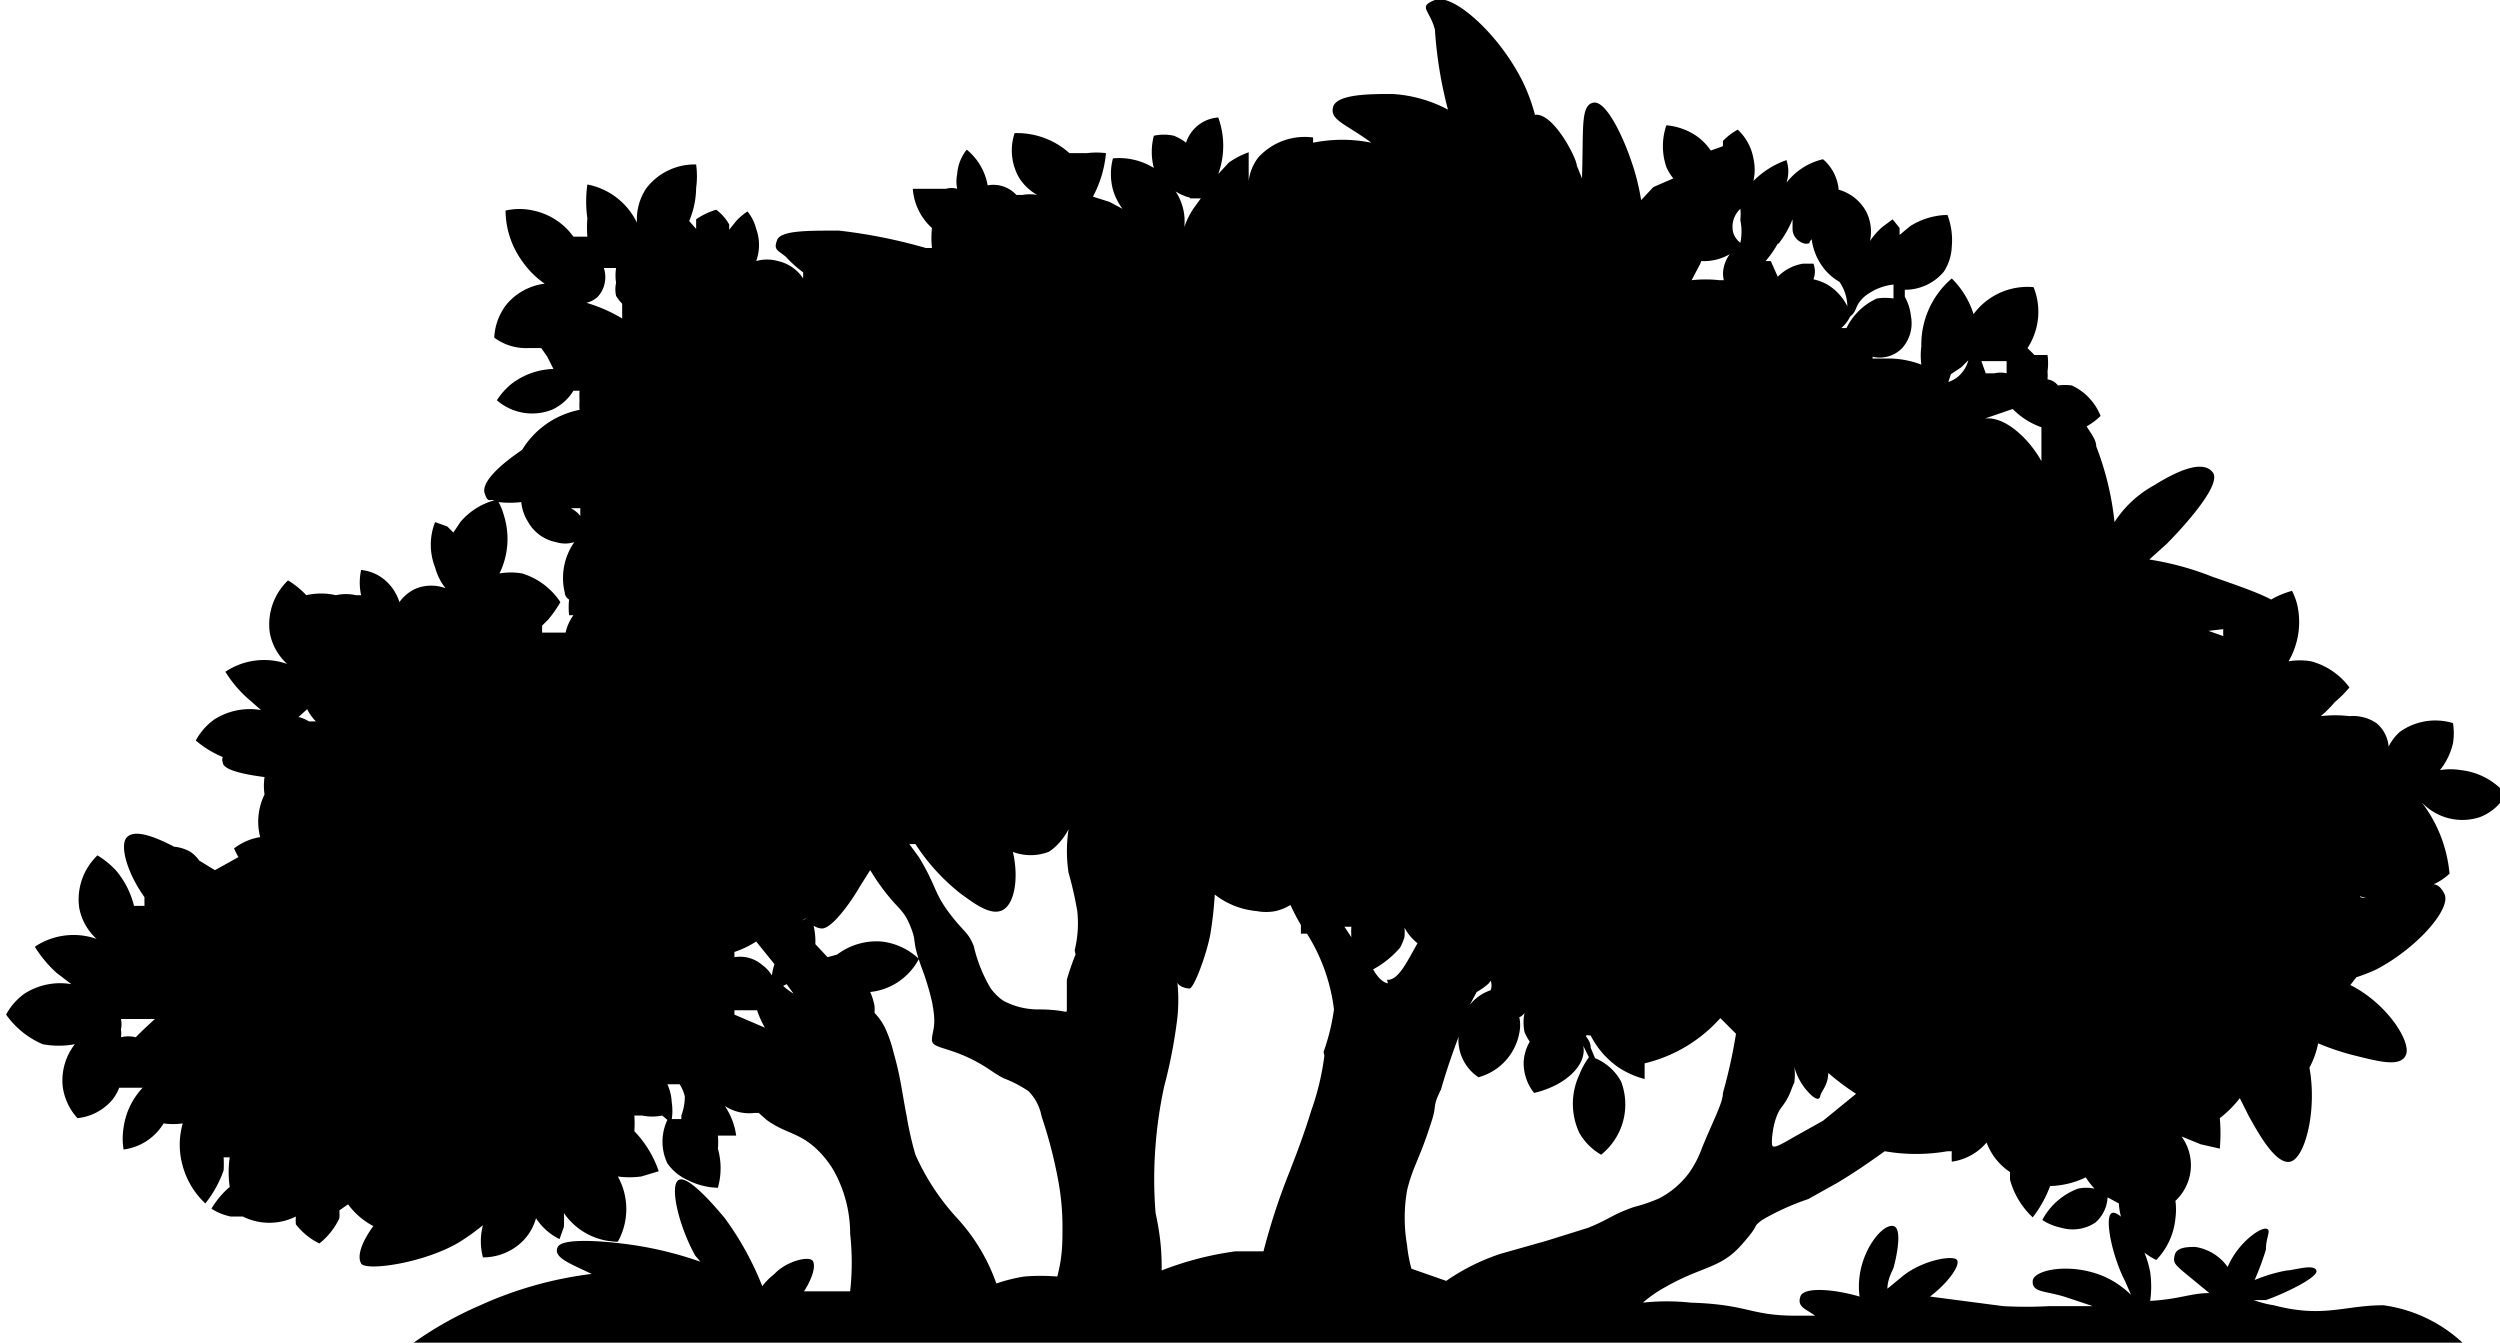 <svg xmlns="http://www.w3.org/2000/svg" viewBox="0 0 28.73 15.43"><title>Schrub_7</title><g id="Warstwa_2" data-name="Warstwa 2"><g id="Layer_2" data-name="Layer 2"><path d="M28.28,8.85a.74.74,0,0,0-.24,0,.76.76,0,0,0,.15-.31.74.74,0,0,0,0-.23.7.7,0,0,0-.61.1.55.55,0,0,0-.13.17.39.39,0,0,0-.14-.27A.48.48,0,0,0,27,8.23a1.38,1.38,0,0,0-.33,0l0,0h0a1.25,1.25,0,0,0,.16-.16A1.35,1.35,0,0,0,27,7.9a.81.81,0,0,0-.44-.3.76.76,0,0,0-.26,0,.9.9,0,0,0,.1-.65.75.75,0,0,0-.06-.16,1,1,0,0,0-.24.1c-.13-.07-.35-.15-.67-.26a3.36,3.36,0,0,0-.73-.2l.2-.18c.06-.06.65-.66.53-.82s-.44,0-.68.15A1.25,1.25,0,0,0,24.3,6a3.38,3.38,0,0,0-.21-.87c0-.08-.07-.16-.11-.23a.79.79,0,0,0,.16-.12.65.65,0,0,0-.33-.35.57.57,0,0,0-.16,0,.18.18,0,0,0-.12-.07.54.54,0,0,0,0-.09.68.68,0,0,0,0-.19h-.15L23.3,4a.76.76,0,0,0,.07-.7.77.77,0,0,0-.69.31,1,1,0,0,0-.25-.41,1,1,0,0,0-.35.78.81.81,0,0,0,0,.21,1.09,1.09,0,0,0-.35-.07h-.21V4.1A.36.36,0,0,0,21.86,4a.43.43,0,0,0,.1-.37.58.58,0,0,0-.07-.22l0-.08a.58.58,0,0,0,.45-.21.57.57,0,0,0,.09-.29.81.81,0,0,0-.05-.36.83.83,0,0,0-.43.13l-.12.1,0-.08-.08-.1-.12.09a.81.81,0,0,0-.14.16.51.51,0,0,0-.05-.35.52.52,0,0,0-.31-.24.52.52,0,0,0-.18-.35.74.74,0,0,0-.42.27.41.41,0,0,0,0-.26,1,1,0,0,0-.38.24.58.58,0,0,0,0-.26.59.59,0,0,0-.18-.33.7.7,0,0,0-.17.13l0,.06-.14.05a.66.66,0,0,0-.14-.15.72.72,0,0,0-.37-.14.74.74,0,0,0,0,.48.54.54,0,0,0,.08.13L19,2.15l-.14.15a2.57,2.57,0,0,0-.11-.44c-.09-.27-.29-.71-.44-.68s-.11.3-.13.87l-.06-.15c0-.08-.27-.61-.48-.58l0,0a2.06,2.06,0,0,0-.15-.4c-.28-.55-.8-1-1-.92s-.06.11,0,.34a4.82,4.82,0,0,0,.15.92A1.55,1.55,0,0,0,16,1.08c-.25,0-.64,0-.68.15s.14.19.44.41a1.69,1.69,0,0,0-.67,0s0,0,0-.06a.72.72,0,0,0-.63.23.55.55,0,0,0-.11.27h0c0-.05,0-.11,0-.16l0-.17a.92.92,0,0,0-.23.12L14,2a.95.95,0,0,0,0-.65.42.42,0,0,0-.37.29.53.53,0,0,0-.14-.08.53.53,0,0,0-.23,0,.73.73,0,0,0,0,.37.76.76,0,0,0-.47-.11.7.7,0,0,0,0,.36.69.69,0,0,0,.11.22l-.15-.08-.19-.06h0a1.32,1.32,0,0,0,.15-.5.87.87,0,0,0-.22,0l-.2,0a.9.9,0,0,0-.63-.23.63.63,0,0,0,.05.51.57.57,0,0,0,.21.2.51.51,0,0,0-.17,0l-.07,0a.36.36,0,0,0-.33-.11.68.68,0,0,0-.24-.41A.5.5,0,0,0,11,2a.42.42,0,0,0,0,.17.23.23,0,0,0-.13,0l-.18,0-.2,0a.67.67,0,0,0,.22.45l0,0a1.1,1.1,0,0,0,0,.23l-.07,0a6.09,6.09,0,0,0-1-.2v0h0c-.38,0-.67,0-.71.11s0,.11.1.19a1.38,1.38,0,0,0,.2.18s0,.05,0,.07A.47.47,0,0,0,8.94,3a.46.46,0,0,0-.25,0,.54.54,0,0,0,0-.37.51.51,0,0,0-.1-.2.69.69,0,0,0-.13.11l-.08.1,0-.06a.53.53,0,0,0-.15-.17A.84.84,0,0,0,8,2.52L8,2.63l-.08-.09A1,1,0,0,0,8,2.16a1,1,0,0,0,0-.27.7.7,0,0,0-.57.27.64.64,0,0,0-.11.4.8.8,0,0,0-.57-.44,1.39,1.39,0,0,0,0,.39,1.37,1.37,0,0,0,0,.21H6.59a.76.76,0,0,0-.46-.3.71.71,0,0,0-.32,0A1,1,0,0,0,6,3a1,1,0,0,0,.26.26.68.68,0,0,0-.44.24.67.67,0,0,0-.14.38A.61.61,0,0,0,6.07,4l.15,0,.07.1.07.14a.83.83,0,0,0-.48.17.79.79,0,0,0-.17.19.62.62,0,0,0,.63.11.56.56,0,0,0,.25-.22l0,0,.07,0a1,1,0,0,0,0,.11,1,1,0,0,0,0,.11A1,1,0,0,0,6,5.17v0c-.28.19-.47.38-.43.5s.06.06.11.08A.78.78,0,0,0,5.29,6l-.08.12-.07-.07L5,6A.71.71,0,0,0,5,6.52a.66.66,0,0,0,.12.24.47.47,0,0,0-.33,0,.46.46,0,0,0-.2.16.54.54,0,0,0-.23-.3.51.51,0,0,0-.21-.07.68.68,0,0,0,0,.29l-.06,0a.53.53,0,0,0-.23,0v0a.76.76,0,0,0-.34,0h0a1,1,0,0,0-.21-.17.7.7,0,0,0-.21.6.64.64,0,0,0,.2.36.8.8,0,0,0-.71.09,1.39,1.39,0,0,0,.25.3L3,8.16l0,0,0,0a.76.76,0,0,0-.54.11.71.71,0,0,0-.21.24,1.16,1.16,0,0,0,.31.19.08.08,0,0,0,0,.06c0,.09.25.14.48.17a.69.69,0,0,0,0,.2h0a.71.71,0,0,0-.05.49v0a.66.66,0,0,0-.3.13.91.91,0,0,0,.05.1L2.47,10h0l-.18-.11a.42.42,0,0,0-.1-.1A.48.48,0,0,0,2,9.73c-.23-.12-.45-.2-.54-.11s0,.41.2.69c0,0,0,.07,0,.1H1.54A1,1,0,0,0,1.33,10a1,1,0,0,0-.21-.17.7.7,0,0,0-.21.6.64.64,0,0,0,.2.36.8.8,0,0,0-.71.09,1.39,1.39,0,0,0,.25.3l.17.13,0,0,0,0a.76.76,0,0,0-.54.11.71.71,0,0,0-.21.24A1,1,0,0,0,.49,12a1,1,0,0,0,.37,0,.68.68,0,0,0-.14.48.67.67,0,0,0,.17.37.61.61,0,0,0,.4-.21.53.53,0,0,0,.08-.14l.12,0,.15,0a.83.83,0,0,0-.22.46.79.79,0,0,0,0,.25.63.63,0,0,0,.46-.3.76.76,0,0,0,.22,0,.89.89,0,0,0,0,.49.92.92,0,0,0,.26.43,1.31,1.31,0,0,0,.21-.38,1.27,1.27,0,0,0,0-.15h.07a1.18,1.18,0,0,0,0,.34,1,1,0,0,0-.21.25.64.64,0,0,0,.22.09h.14v0a.68.68,0,0,0,.61,0,.58.58,0,0,0,0,.09.77.77,0,0,0,.27.22A.8.8,0,0,0,3.9,14a.58.58,0,0,0,0-.09L4,13.84a.85.85,0,0,0,.29.25c-.13.18-.19.34-.14.43s.71,0,1.12-.24a2.63,2.63,0,0,0,.28-.2.72.72,0,0,0,0,.37A.65.65,0,0,0,6,14.27.61.61,0,0,0,6.16,14a.68.68,0,0,0,.27.24l.05-.14a1.37,1.37,0,0,0,0-.16.76.76,0,0,0,.62.33.77.77,0,0,0,0-.75,1,1,0,0,0,.27,0l.2-.06A1.23,1.23,0,0,0,7.29,13a1.32,1.32,0,0,0,0-.18l.09,0a.58.58,0,0,0,.23,0l.06.05a.58.58,0,0,0,0,.5.57.57,0,0,0,.23.19.81.81,0,0,0,.35.09.83.83,0,0,0,0-.45.78.78,0,0,0,0-.15h.09l.12,0a.8.8,0,0,0-.13-.34.51.51,0,0,0,.34.08l.05,0,.09.08c.22.16.37.14.58.34a1.13,1.13,0,0,1,.19.24,1.49,1.49,0,0,1,.19.73,3,3,0,0,1,0,.66l-.19,0-.34,0c.09-.14.14-.29.1-.35s-.3,0-.44.15a.81.81,0,0,0-.14.14A3.49,3.49,0,0,0,8.33,14c-.1-.12-.42-.5-.53-.44s0,.53.19.87l.06.07a4.21,4.21,0,0,0-.64-.17c-.33-.06-.94-.12-1,0s.14.19.39.31A4.38,4.38,0,0,0,5.52,15a4.14,4.14,0,0,0-.78.44H28.31a1.67,1.67,0,0,0-.92-.44c-.45,0-.69.15-1.26,0a1.14,1.14,0,0,1-.23-.06l.14,0c.18-.06.61-.26.58-.34s-.26,0-.34,0a1.82,1.82,0,0,0-.37.11,3.12,3.12,0,0,0,.13-.35c0-.15.07-.23,0-.24s-.32.16-.44.44v0a.56.56,0,0,0-.37-.23c-.09,0-.22,0-.24.1s0,.1.29.34l.11.09c-.21,0-.34.07-.68.09a1.19,1.19,0,0,0,0-.33c-.07-.38-.35-.72-.44-.68s0,.49.15.78l.07.16a1.16,1.16,0,0,0-.21-.16c-.4-.23-.91-.14-.92,0s.15.11.39.19l.3.1h-.5a4.82,4.82,0,0,1-.53,0l-.84-.11c.21-.16.35-.36.31-.42s-.4,0-.63.19l-.17.14c0-.11.06-.21.07-.24s.12-.45,0-.48-.35.25-.39.58a.89.89,0,0,0,0,.23c-.27-.08-.64-.12-.68,0s.06.14.17.22l-.22,0c-.53,0-.55-.13-1.21-.15a2.57,2.57,0,0,0-.55,0,1.45,1.45,0,0,1,.26-.18c.42-.24.63-.21.87-.48s.11-.19.24-.29a2.87,2.87,0,0,1,.53-.24l.34-.19c.25-.15.44-.29.54-.36a2.09,2.09,0,0,0,.72,0h.05a1.21,1.21,0,0,0,0,.12.64.64,0,0,0,.4-.22.7.7,0,0,0,.27.34.74.74,0,0,0,0,.09.92.92,0,0,0,.26.43,1.37,1.37,0,0,0,.2-.36,1,1,0,0,0,.41-.1.88.88,0,0,0,.1.13.45.45,0,0,0-.19,0,.77.77,0,0,0-.41.36.64.64,0,0,0,.22.09.47.47,0,0,0,.39-.06.41.41,0,0,0,.14-.29l.13.07a.78.78,0,0,0,.16.43.77.77,0,0,0,.27.22A.8.8,0,0,0,25,14a.75.75,0,0,0,0-.2.56.56,0,0,0,.07-.74l.22.09.22.05a2,2,0,0,0,0-.35,1.29,1.29,0,0,0,.23-.23h0l.1.2c.1.18.31.57.48.53s.31-.59.22-1.08l0,0a1,1,0,0,0,.1-.28,2.91,2.91,0,0,0,.38.13c.32.08.57.15.63,0s-.22-.59-.64-.8l.07-.09,0,0a1.81,1.81,0,0,0,.23-.09c.46-.24.87-.7.78-.87s-.16-.09-.31-.08h0l.12,0a.7.7,0,0,0,.25-.15,1.58,1.58,0,0,0-.32-.82.64.64,0,0,0,.67.17.59.59,0,0,0,.3-.26A.79.79,0,0,0,28.28,8.85Zm-1.15.42,0,0,0,0Zm-10,2a.15.15,0,0,1,0,.11.51.51,0,0,0-.24.17l.08-.15A.74.74,0,0,0,17.11,11.3ZM20,2.79a.24.24,0,0,1-.08-.11A.28.28,0,0,1,20,2.4a.62.62,0,0,1,0,.13A.63.63,0,0,1,20,2.79ZM19.55,3a.59.59,0,0,0,.33-.08.39.39,0,0,0-.07.15.32.32,0,0,0,0,.15h-.05a1.46,1.46,0,0,0-.32,0l0,0,.1-.19Zm6,4.23a.71.71,0,0,0,0,.08l-.17-.06ZM23.46,4.91c0,.14,0,.27,0,.39-.13-.24-.41-.52-.65-.49l.32-.11A.86.86,0,0,0,23.46,4.91Zm-.69-.76h.29l0,.08,0,.06a.31.31,0,0,0-.14,0h-.1Zm-.35.15.12-.08.08-.08a.37.37,0,0,1-.12.19.35.35,0,0,1-.11.06ZM21.35,3.5a.37.37,0,0,1,.13-.13.63.63,0,0,1,.28-.1v.16a.65.65,0,0,0-.19,0,.72.72,0,0,0-.35.34l-.06,0a.39.39,0,0,0,.1-.13C21.32,3.59,21.32,3.56,21.35,3.5Zm-.91-.7a1.17,1.17,0,0,0,.16-.28l0,.11c0,.12.12.18.17.17s0,0,.05-.05a.68.68,0,0,0,.17.37.64.64,0,0,0,.15.12.52.52,0,0,1,.09.28A.61.61,0,0,0,21,3.27a.59.59,0,0,0-.16-.06.25.25,0,0,0,0-.18h-.12a.53.53,0,0,0-.29.15L20.35,3,20.29,3A1.17,1.17,0,0,0,20.43,2.8Zm-6.76-.52.12,0-.08.11a.9.9,0,0,0-.11.22.62.62,0,0,0-.1-.41A.56.56,0,0,0,13.67,2.27ZM8.87,11.21a.39.39,0,0,0-.11-.12A.39.39,0,0,0,8.44,11l0-.06a1.11,1.11,0,0,0,.25-.12l.21.26A.76.76,0,0,0,8.87,11.21Zm-.43.45v-.05l.15,0,.11,0a1.15,1.15,0,0,0,.09.2h0Zm.6-.35.08.11A.86.86,0,0,1,9,11.33ZM6.67,5.84a.78.78,0,0,0,0,.09.34.34,0,0,0-.11-.09ZM3.43,8.24l.1-.09a.54.54,0,0,0,.1.14l.07,0-.15,0A.39.39,0,0,0,3.43,8.24ZM6.87,3.41a.34.34,0,0,0,.07-.12.35.35,0,0,0,0-.21h.14a.55.55,0,0,0,0,.17.35.35,0,0,0,0,.15.48.48,0,0,0,.07.09c0,.06,0,.11,0,.17a1.76,1.76,0,0,0-.41-.18h0A.29.29,0,0,0,6.87,3.41ZM5.79,5.92a.74.74,0,0,0-.06-.15,1.12,1.12,0,0,0,.26,0A.53.53,0,0,0,6.07,6a.47.47,0,0,0,.32.23.35.35,0,0,0,.21,0,.72.72,0,0,0-.11.58s0,.05.05.08a.86.86,0,0,0,0,.18l.05,0a.53.53,0,0,0-.09.2s0,0,0,0H6.45l-.22,0,0-.08.07-.07a1.35,1.35,0,0,0,.14-.2A.81.81,0,0,0,6,6.59a.76.76,0,0,0-.26,0A.9.9,0,0,0,5.79,5.92Zm-4.23,6a.36.36,0,0,0-.17,0,.29.29,0,0,0,0-.09.28.28,0,0,0,0-.12l.39,0,0,0-.14.13Zm6.27.94-.11,0h0a.65.65,0,0,0,0-.19.59.59,0,0,0-.05-.21h.14a.45.45,0,0,1,.06.14A.63.63,0,0,1,7.83,12.82Zm4.38,1.26c0,.15,0,.33-.06.55a2.31,2.31,0,0,0-.38,0,1.87,1.87,0,0,0-.32.08A2.17,2.17,0,0,0,11,14a2.69,2.69,0,0,1-.48-.73,3.85,3.85,0,0,1-.1-.44c-.06-.31-.07-.45-.15-.73a1.52,1.52,0,0,0-.1-.29.67.67,0,0,0-.12-.17.48.48,0,0,0,0-.08A.7.7,0,0,0,10,11.4a.71.71,0,0,0,.28-.09.72.72,0,0,0,.28-.29.74.74,0,0,0-.43-.2.75.75,0,0,0-.51.15L9.51,11l-.14-.15s0,0,0,0a.79.79,0,0,0-.05-.31.72.72,0,0,0-.2.09l0,0,.2-.11L9.2,10.4l-.09-.11,0,0h0c.07.2.2.37.33.38s.38-.37.44-.48L10,10l.07.11c.24.35.3.31.39.53s0,.13.15.53a3.13,3.13,0,0,1,.1.34c.06.3,0,.33,0,.44s.21.07.58.29c.1.06.13.09.24.15a1.38,1.38,0,0,1,.29.15.56.56,0,0,1,.15.29,5.31,5.31,0,0,1,.19.73A2.89,2.89,0,0,1,12.21,14.08Zm.15-3.15a2.79,2.79,0,0,0-.1.29c0,.2,0,.28,0,.34s0,0-.34,0a.84.84,0,0,1-.39-.1.57.57,0,0,1-.15-.15,1.69,1.69,0,0,1-.19-.48c-.07-.17-.12-.16-.29-.39s-.14-.3-.34-.63l-.11-.15.07,0a2.36,2.36,0,0,0,.52.57c.14.1.34.26.48.19s.19-.37.12-.67a.58.58,0,0,0,.41,0s.13-.07.23-.26a1.66,1.66,0,0,0,0,.5,4.09,4.09,0,0,1,.1.44A1.29,1.29,0,0,1,12.35,10.92Zm2.86,1.16a3,3,0,0,1-.15.63c-.12.39-.24.67-.24.68a7.47,7.47,0,0,0-.31.94l-.32,0a3.68,3.68,0,0,0-.85.22c0-.14,0-.34-.07-.66a4.78,4.78,0,0,1,0-.78,4.94,4.94,0,0,1,.1-.68,5.82,5.82,0,0,0,.15-.78,2,2,0,0,0,0-.42c0,.05.09.08.14.08s.2-.4.24-.63a4.23,4.23,0,0,0,.05-.45.91.91,0,0,0,.48.19.58.58,0,0,0,.22,0,.59.59,0,0,0,.17-.07,2.37,2.37,0,0,0,.12.23s0,.07,0,.1h.07a2.11,2.11,0,0,1,.31.87A2.45,2.45,0,0,1,15.21,12.09Zm.23-1.48.08,0a.81.81,0,0,0,0,.12l0,0Zm.5.65s-.08,0-.17-.16a1.1,1.1,0,0,0,.31-.25.61.61,0,0,0,.05-.12.5.5,0,0,0,0-.11h0a.59.59,0,0,0,.15.18h0C16.17,11.05,16.07,11.27,15.94,11.26Zm4,.58a6,6,0,0,1-.15.68c0,.11-.1.29-.24.63a1.19,1.19,0,0,1-.15.29,1,1,0,0,1-.34.29,1.75,1.75,0,0,1-.29.1c-.26.09-.28.14-.53.24l-.48.15-.53.15a2.45,2.45,0,0,0-.62.31l-.4-.14a1.65,1.65,0,0,1-.05-.27,1.85,1.85,0,0,1,0-.63c.07-.29.14-.34.29-.82.05-.16,0-.14.1-.34a7.31,7.31,0,0,1,.29-.82l0,0a.47.47,0,0,0-.09.26.52.52,0,0,0,.23.42.65.65,0,0,0,.47-.51.43.43,0,0,0,0-.18h0a.13.13,0,0,0,.06-.05.53.53,0,0,0,0,.22.52.52,0,0,0,.06.11.53.53,0,0,0-.07.23.55.55,0,0,0,.12.36c.34-.08.57-.29.57-.49a.33.33,0,0,0-.07-.2l0,0,.08.18.05.1a.85.85,0,0,0-.11.2.79.79,0,0,0,0,.67.68.68,0,0,0,.25.25.74.74,0,0,0,.23-.84.6.6,0,0,0-.3-.27l-.05-.12c0-.09-.07-.13-.05-.14s0,0,.05,0a1,1,0,0,0,.31.36,1,1,0,0,0,.31.14s0-.12,0-.18a1.69,1.69,0,0,0,.87-.52Zm1,1-.34.19c-.17.1-.22.12-.24.1s0-.31.1-.44.1-.18.15-.29a.61.61,0,0,0,0-.18.69.69,0,0,0,.2.33c.06.05.09.05.1,0s.09-.12.09-.26a2.86,2.86,0,0,0,.32.24Zm6.24-2.56,0,0,0,0S27.12,10.32,27.12,10.3Z"/></g></g></svg>